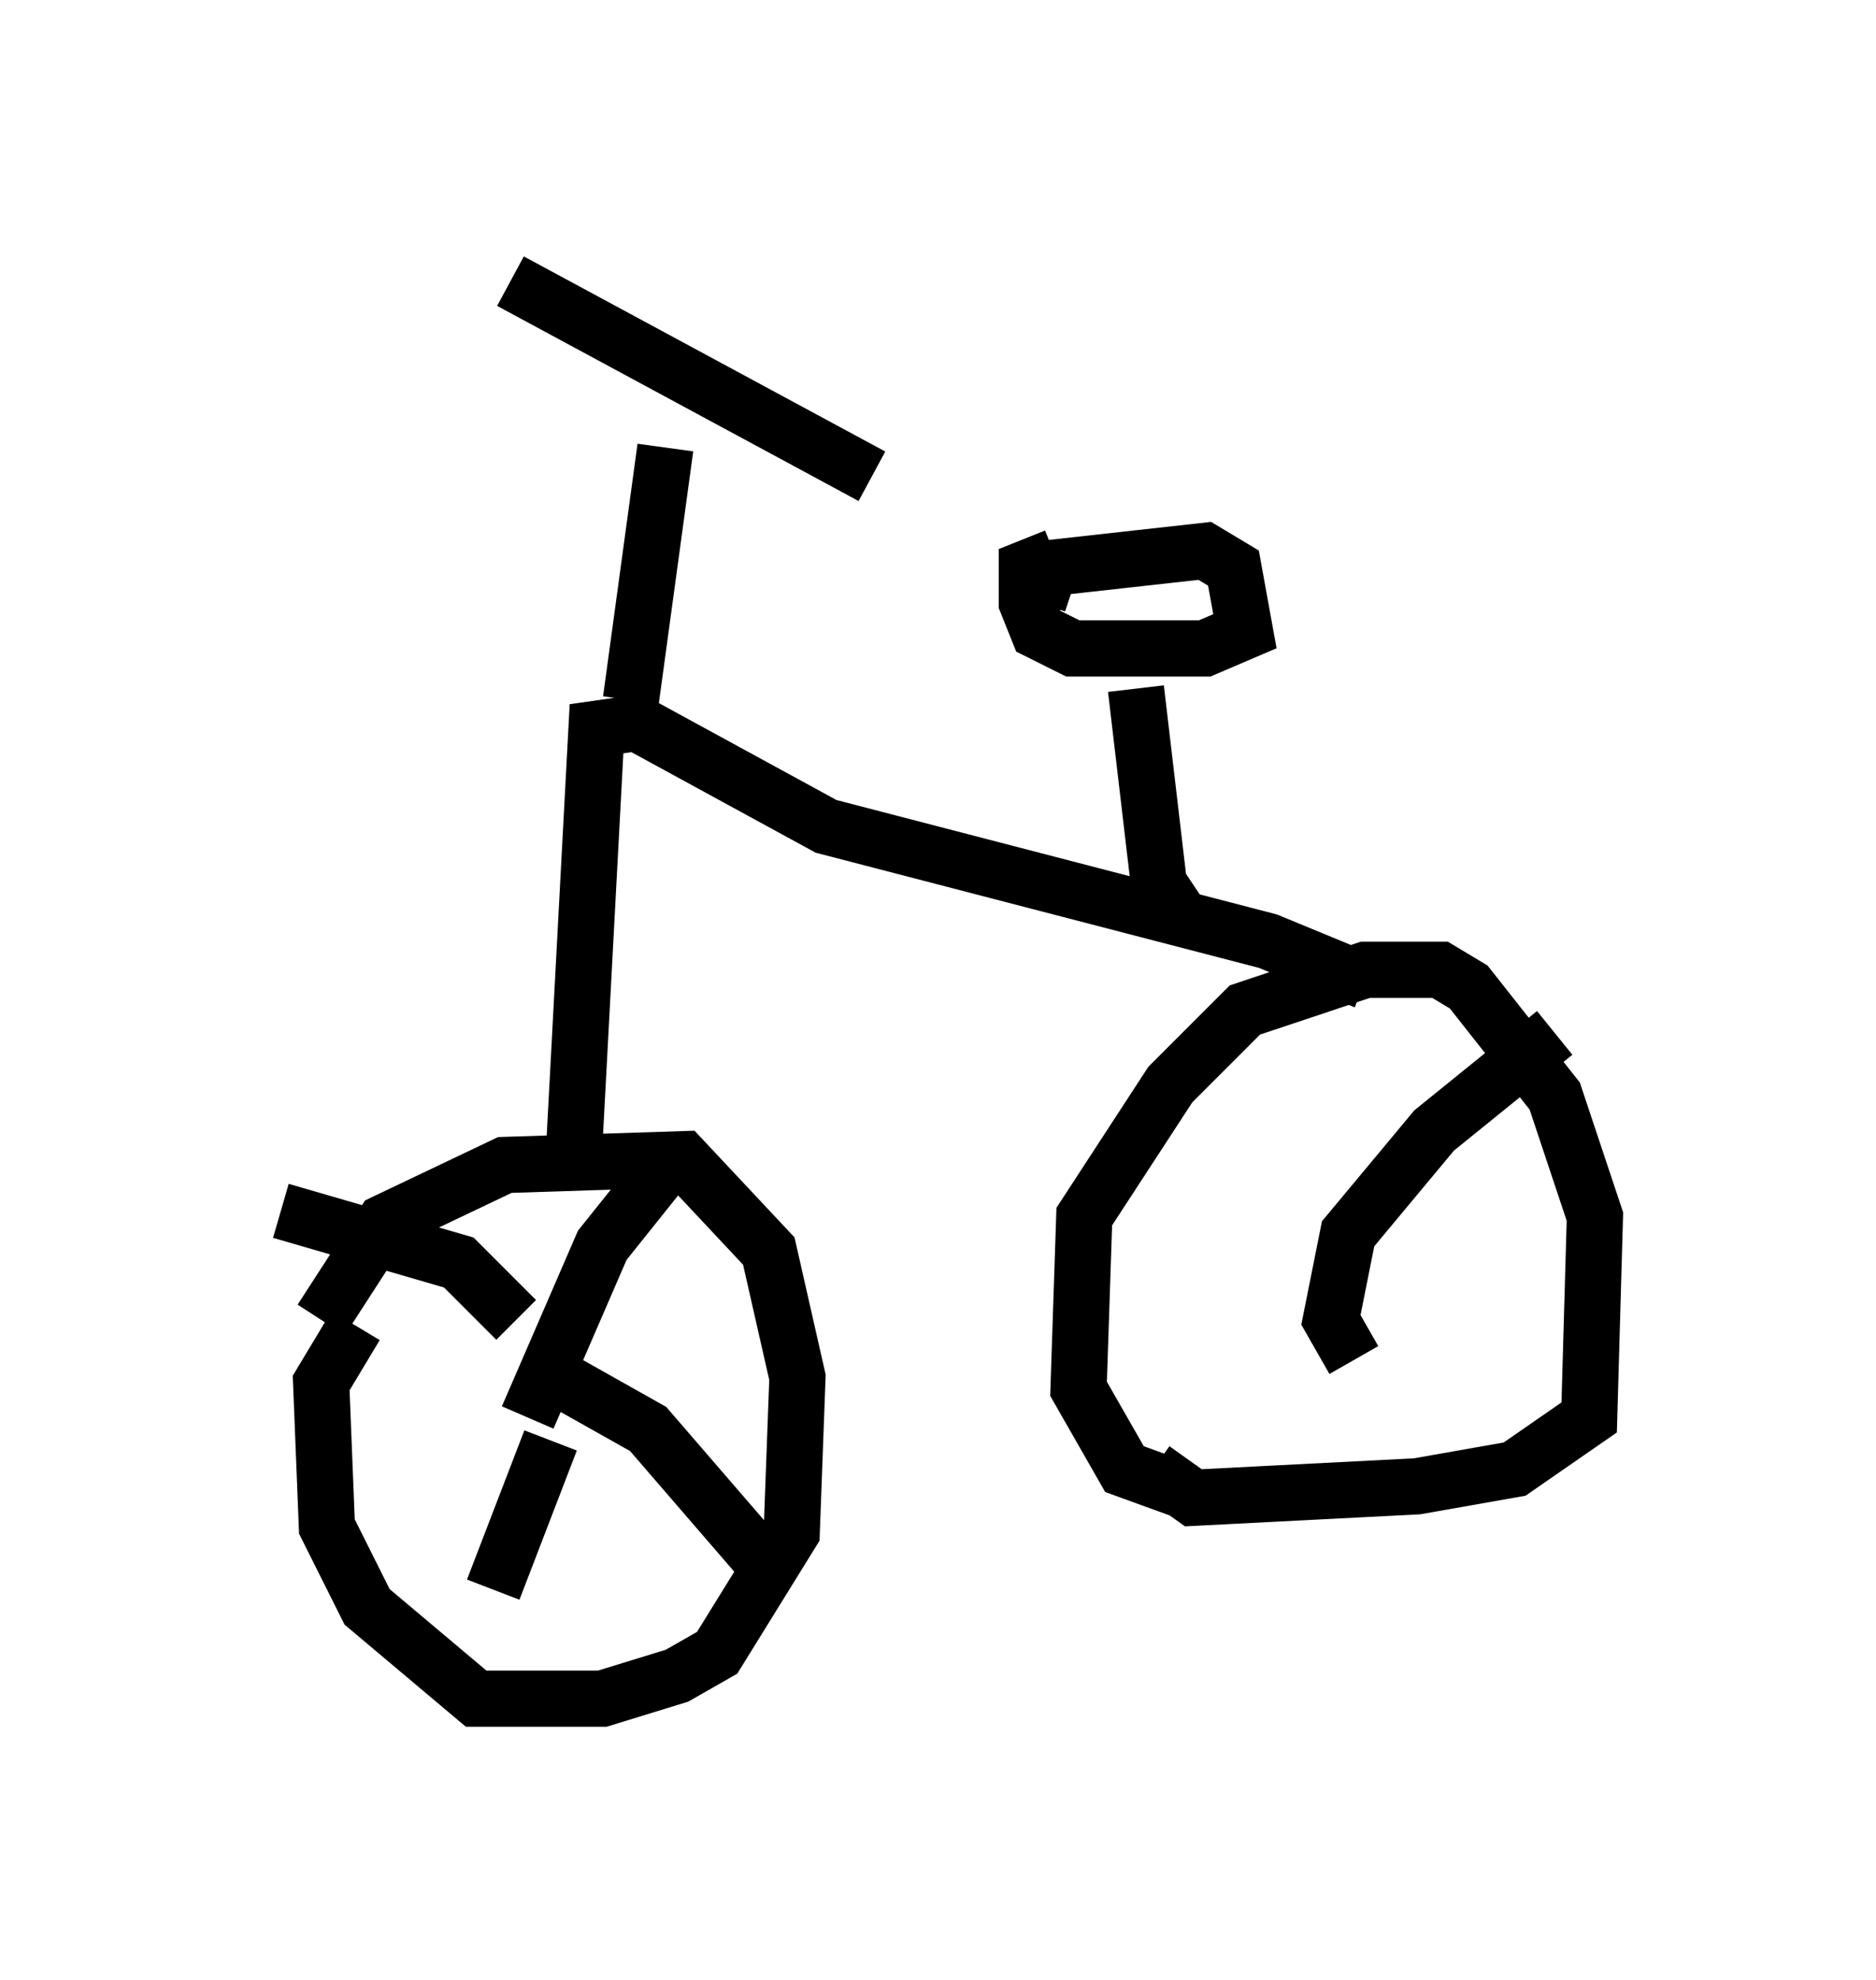<?xml version="1.0" encoding="utf-8" ?>
<svg baseProfile="full" height="35.215" version="1.1" width="33.377" xmlns="http://www.w3.org/2000/svg" xmlns:ev="http://www.w3.org/2001/xml-events" xmlns:xlink="http://www.w3.org/1999/xlink"><defs /><rect fill="white" height="35.215" width="33.377" x="0" y="0" /><path d="M6.123, 25.111 m-0.408, -1.633 l1.123, -1.735 2.144, -1.021 l3.165, -0.102 1.531, 1.633 l0.51, 2.246 -0.102, 2.756 l-1.327, 2.144 -0.715, 0.408 l-1.327, 0.408 -2.246, 0.0 l-1.94, -1.633 -0.715, -1.429 l-0.102, -2.552 0.613, -1.021 m14.802, 2.96 l-1.123, -0.408 -0.817, -1.429 l0.102, -3.063 1.531, -2.348 l1.327, -1.327 2.144, -0.715 l1.327, 0.0 0.51, 0.306 l1.531, 1.94 0.715, 2.144 l-0.102, 3.573 -1.327, 0.919 l-1.735, 0.306 -3.981, 0.204 l-0.715, -0.51 m-10.311, -5.513 l0.408, -7.656 0.715, -0.102 l3.369, 1.838 7.861, 2.042 l1.735, 0.715 m-3.267, -1.123 l-0.408, -0.613 -0.408, -3.471 m-1.735, -1.531 l0.204, -0.613 2.756, -0.306 l0.51, 0.306 0.204, 1.123 l-0.715, 0.306 -2.348, 0.0 l-0.613, -0.306 -0.204, -0.51 l0.0, -0.613 0.51, -0.204 m-7.554, 2.552 l0.613, -4.492 m-2.756, -2.96 l6.431, 3.471 m-6.125, 16.742 l1.327, -3.063 1.225, -1.531 m-2.042, 3.879 l1.633, 0.919 1.94, 2.246 m-3.675, -2.042 l-1.021, 2.654 m0.408, -4.798 l-1.021, -1.021 -3.165, -0.919 m19.09, 2.654 l-0.408, -0.715 0.306, -1.531 l1.531, -1.838 2.144, -1.735 " fill="none" stroke="black" stroke-width="1" /></svg>